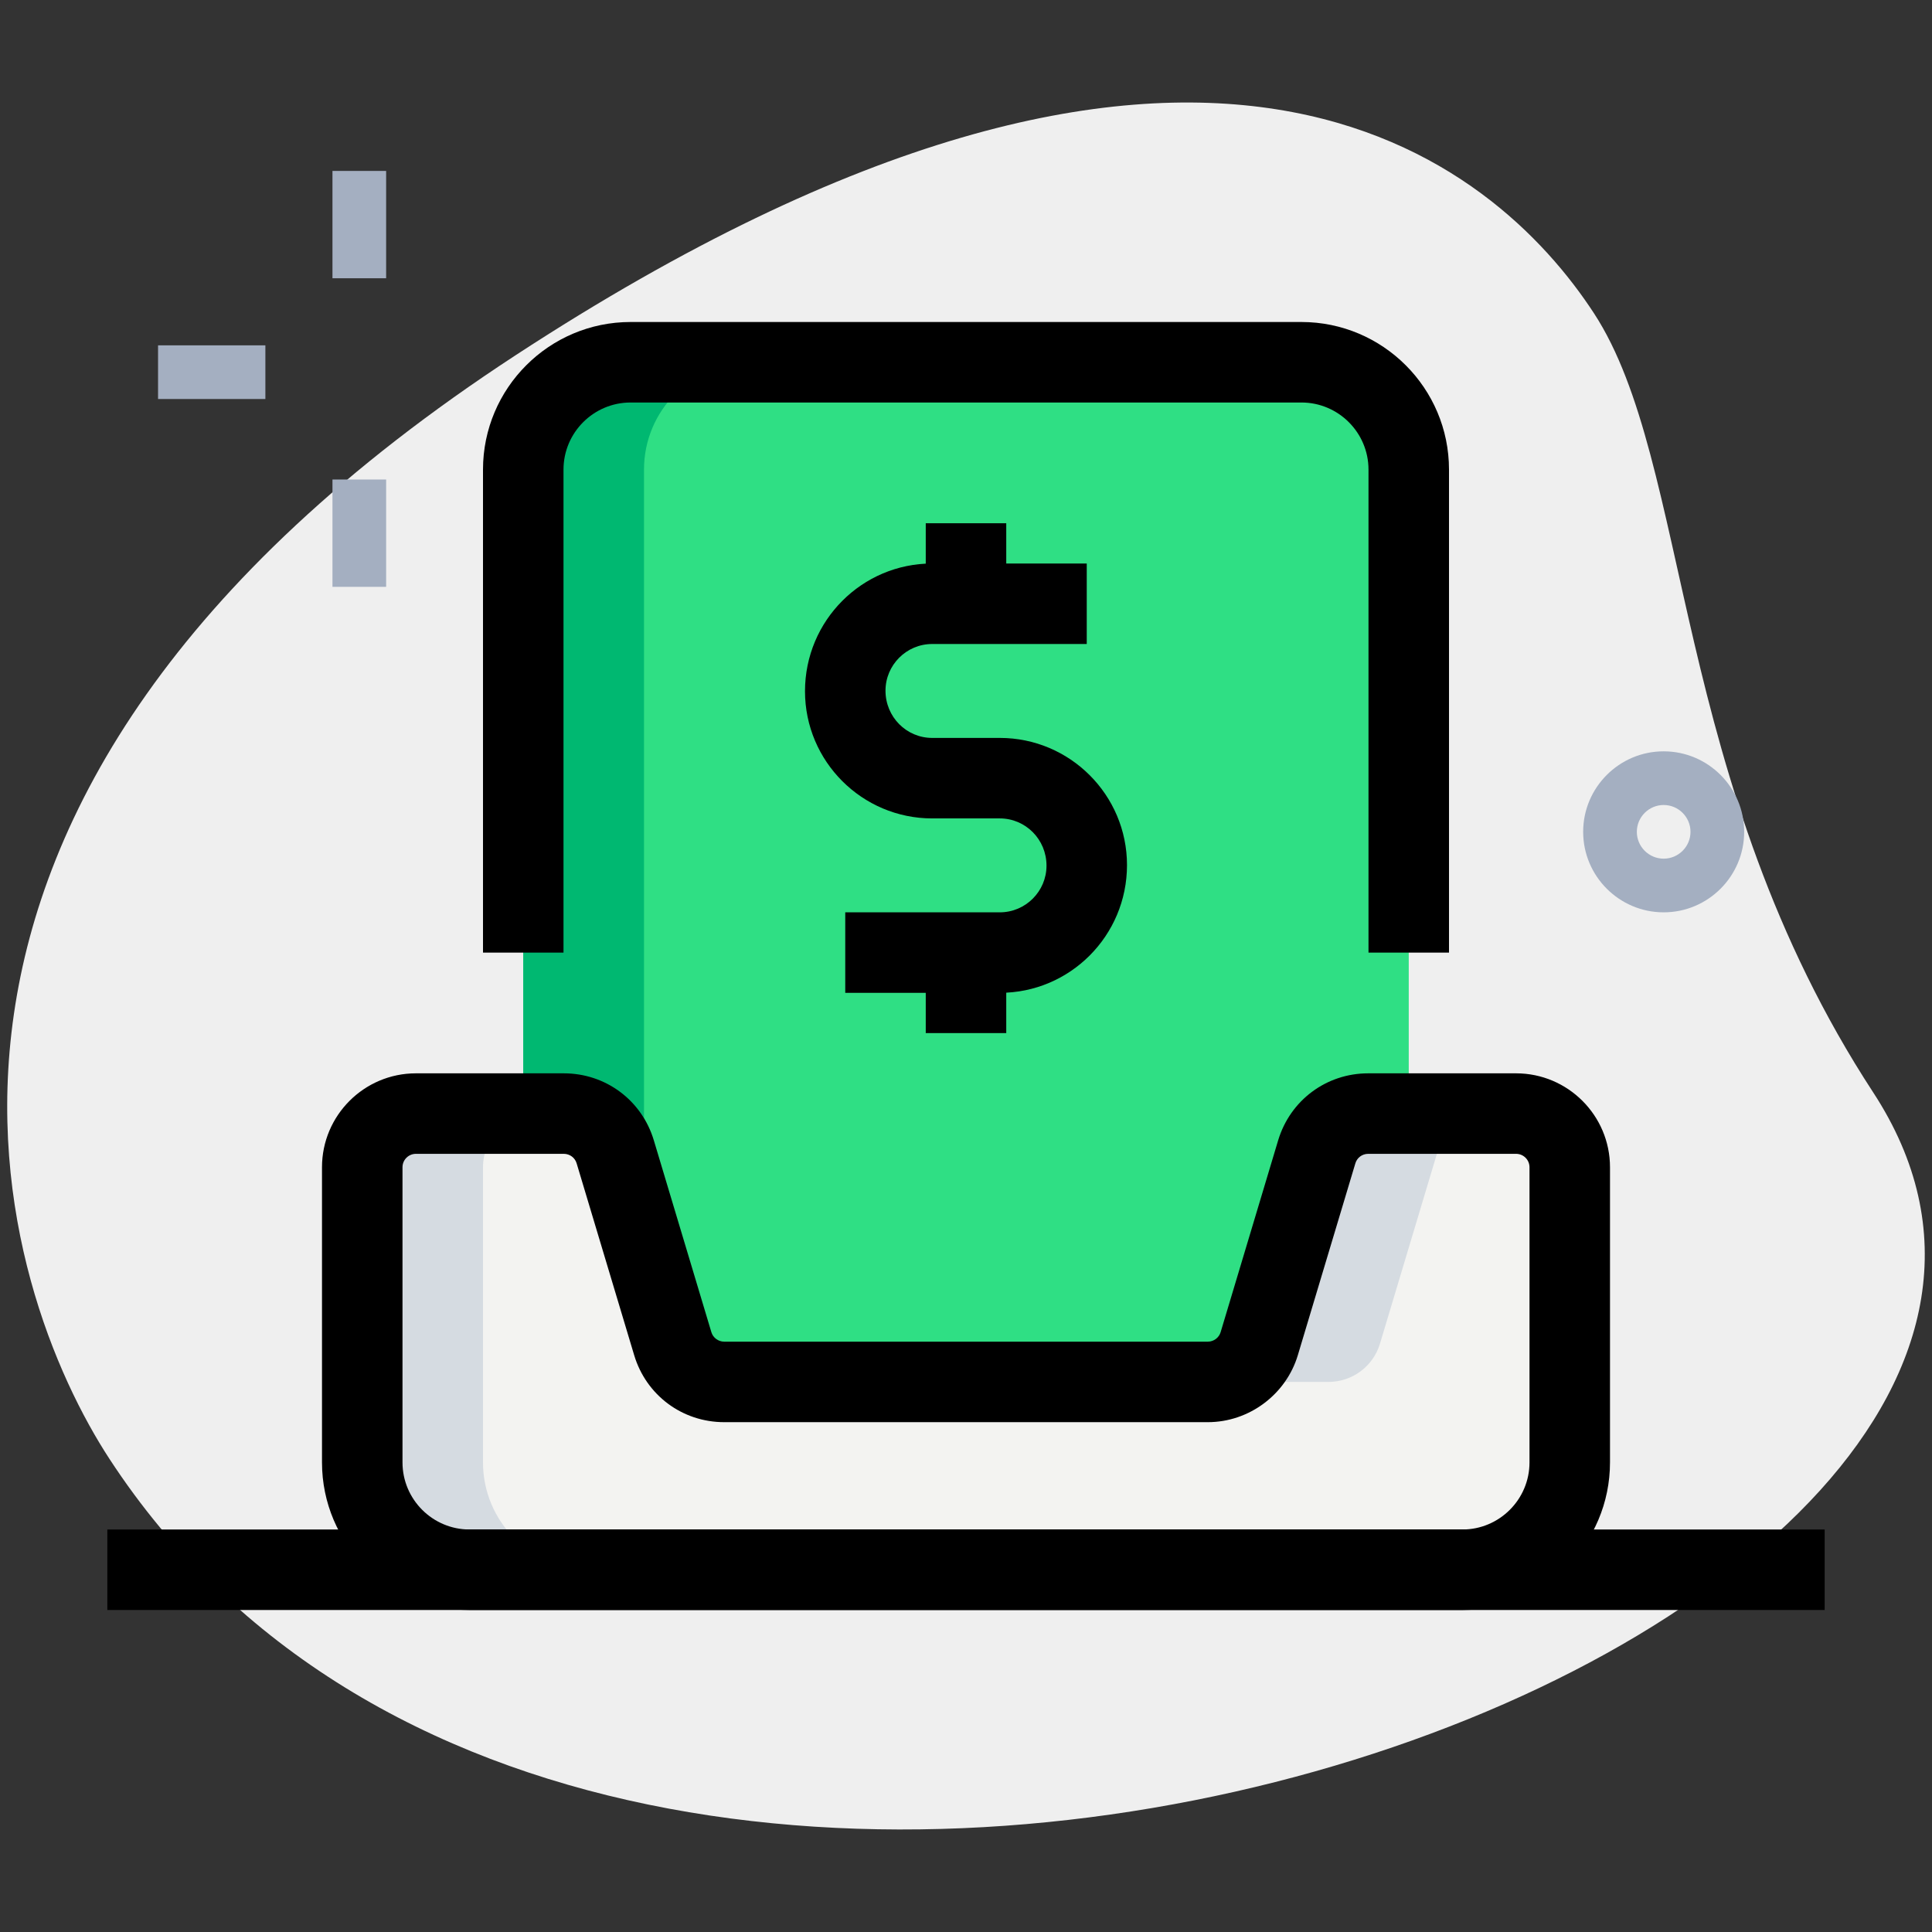 <svg enable-background="new 0 0 36 36" height="512" viewBox="0 0 36 36" width="512" xmlns="http://www.w3.org/2000/svg"><rect x="0" y="0" width="36" height="36" fill="#333333" stroke="none"/><path d="m34.904 20.355c-3.782-5.791-3.38-11.727-5.203-14.518s-7.256-7.603-20.093.782-9.572 17.5-7.566 20.569c9.388 14.372 39.561 3.423 32.862-6.833z" fill="#efefef"/><g fill="#a4afc1"><path d="m31 17c-.827 0-1.5-.673-1.5-1.5s.673-1.5 1.5-1.5 1.5.673 1.5 1.5-.673 1.5-1.5 1.5zm0-2c-.275 0-.5.224-.5.5s.225.5.5.5.5-.224.5-.5-.225-.5-.5-.5z"/><path d="m2.945 6.435h2v1h-2z"/><path d="m6.195 8.935h1v2h-1z"/><path d="m6.195 3.185h1v2h-1z"/></g><path d="m26.25 17.75v-9c0-1.105-.895-2-2-2h-12.5c-1.105 0-2 .895-2 2v9 8.305h16.5z" fill="#2fdf84"/><path d="m12 8.75c0-1.105.895-2 2-2h-2.25c-1.105 0-2 .895-2 2v9 8.305h2.25v-8.305z" fill="#00b871"/><path d="m27.25 29.25h-18.5c-1.105 0-2-.895-2-2v-5.5c0-.552.448-1 1-1h2.756c.442 0 .831.29.958.713l1.072 3.575c.127.423.516.713.958.713h9.011c.442 0 .831-.29.958-.713l1.072-3.575c.127-.423.516-.713.958-.713h2.756c.552 0 1 .448 1 1v5.5c.001 1.105-.894 2-1.999 2z" fill="#f3f3f1"/><path d="m25.714 25.037 1.072-3.575c.127-.423.516-.713.958-.713h-2.25c-.442 0-.831.29-.958.713l-1.072 3.575c-.127.423-.516.713-.958.713h2.25c.441 0 .831-.29.958-.713z" fill="#d5dbe1"/><path d="m9 27.25v-5.5c0-.552.448-1 1-1h-2.25c-.552 0-1 .448-1 1v5.5c0 1.105.895 2 2 2h2.25c-1.105 0-2-.895-2-2z" fill="#d5dbe1"/><path d="m18.63 18.5h-2.88v-1.5h2.88c.479 0 .87-.39.87-.87 0-.49-.391-.88-.87-.88h-1.26c-1.307 0-2.37-1.063-2.37-2.37 0-1.317 1.063-2.38 2.37-2.38h2.88v1.5h-2.88c-.479 0-.87.39-.87.87 0 .49.391.88.87.88h1.26c1.307 0 2.37 1.063 2.37 2.37 0 1.317-1.063 2.38-2.37 2.38z"/><path d="m17.25 9.75h1.5v1.5h-1.5z"/><path d="m17.25 17.75h1.5v1.5h-1.5z"/><path d="m27.25 30h-18.5c-1.517 0-2.75-1.233-2.75-2.75v-5.5c0-.965.785-1.75 1.75-1.75h2.756c.779 0 1.453.501 1.677 1.248l1.072 3.574c.031.105.13.178.239.178h9.012c.109 0 .208-.073.239-.178l1.072-3.575c.225-.746.899-1.247 1.677-1.247h2.756c.965 0 1.75.785 1.75 1.75v5.5c0 1.517-1.233 2.75-2.75 2.75zm-19.5-8.5c-.138 0-.25.112-.25.25v5.5c0 .689.561 1.25 1.25 1.25h18.5c.689 0 1.25-.561 1.25-1.25v-5.5c0-.138-.112-.25-.25-.25h-2.756c-.111 0-.208.072-.239.178l-1.072 3.575c-.221.734-.91 1.247-1.677 1.247h-9.012c-.779 0-1.453-.501-1.677-1.248l-1.072-3.574c-.031-.106-.128-.178-.239-.178z"/><path d="m10.5 17.75h-1.5v-9c0-1.517 1.233-2.75 2.75-2.75h12.5c1.517 0 2.75 1.233 2.75 2.75v9h-1.5v-9c0-.689-.561-1.25-1.25-1.25h-12.5c-.689 0-1.25.561-1.25 1.25z"/><path d="m2 28.5h32v1.5h-32z"/></svg>